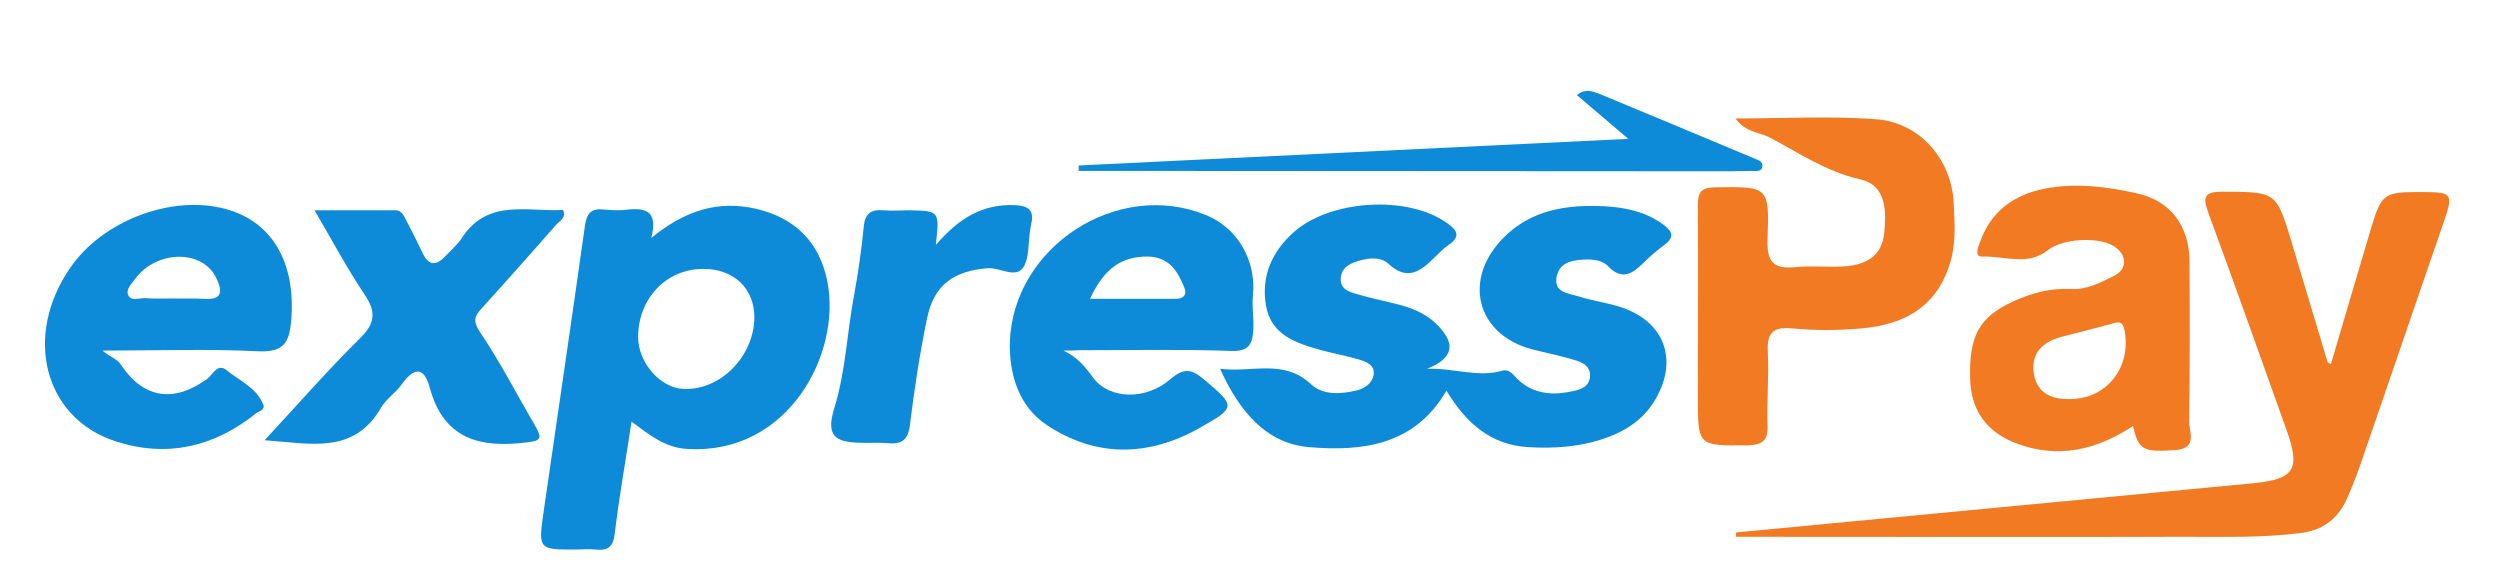 <?xml version="1.0" encoding="utf-8"?>
<!-- Generator: Adobe Illustrator 19.0.0, SVG Export Plug-In . SVG Version: 6.00 Build 0)  -->
<svg version="1.1" id="Layer_1" xmlns="http://www.w3.org/2000/svg" xmlns:xlink="http://www.w3.org/1999/xlink" x="0px" y="0px"
	 width="686px" height="161px" viewBox="301 -41 686 161" style="enable-background:new 301 -41 686 161;" xml:space="preserve">
<style type="text/css">
	.st0{fill:#0E8BD8;}
	.st1{fill:#F27A22;}
</style>
<title>vector_h-trans</title>
<g>
	<g>
		<path class="st0" d="M692.6,60.2c7.2-0.3,13.9,2.5,20.7,0.5c1.8-0.5,2.9,1.1,4,2.2c3.9,3.9,8.8,4.6,13.9,3.7
			c2.7-0.5,6.1-1,6.1-4.6c0-3.2-3.1-3.9-5.6-4.6c-3.5-1-7-1.7-10.5-2.6c-15-4.1-18.8-18.9-8-30.2c7.8-8.1,17.7-9.5,28.1-9
			c5.5,0.3,11,1.4,15.8,4.8c2.6,1.9,3.8,3.5,0.5,5.9c-1.9,1.4-3.8,3-5.5,4.7c-3.1,3.1-6,5.1-9.9,1c-1.3-1.4-3.6-1.8-5.7-1.8
			c-3.5,0.1-7.4,0.5-8.3,4.5c-1.1,4.7,3.4,4.8,6.2,5.7c3.8,1.2,7.9,1.7,11.7,3c11.7,4,15.4,14.4,9.2,25.1
			c-3.4,5.9-8.8,9.2-15.2,11.2c-6.4,2-13,2.4-19.7,2c-10.4-0.6-17.1-6.6-22.5-15.5c-8.8,15.2-23.4,16.7-37.7,15.5
			c-11.8-1-19.2-9.9-24.4-21.5c8.8,1.1,17.4-2.8,24.9,4.2c3.3,3.1,8.2,2.8,12.7,1.7c2.3-0.6,4.2-2.1,4.5-4.2c0.5-2.7-2-3.7-4.2-4.3
			c-3.5-1-7.1-1.7-10.5-2.6c-6.7-1.9-13.4-4.1-14.8-12.1c-1.4-7.9,1.5-14.7,7.5-20.1c10-9,31.2-10.3,42-2.7c2.8,1.9,4.2,3.7,0.5,6.2
			c-1.3,0.9-2.5,2.1-3.6,3.2c-3.9,3.9-7.6,6.8-12.9,1.8c-1.7-1.6-4.6-1.6-7-1c-2.8,0.7-5.8,1.7-6,5.1c-0.2,3.4,3.1,3.9,5.5,4.6
			c3.5,1,7,1.7,10.5,2.6c3.5,0.9,6.9,2.3,9.7,4.8C700.7,53,700.1,57.2,692.6,60.2z"/>
		<path class="st1" d="M777.4,105.1c47.3-4.5,94.6-9,141.9-13.5c11.2-1.1,13-3.7,9.2-14.4c-7.1-19.9-14.2-39.9-21.5-59.7
			c-1.6-4.4-1.3-5.9,3.9-5.9c14.7,0.1,14.7-0.1,18.9,13.8c3.3,11,6.6,22,9.9,33c0,0.1,0.3,0.2,0.9,0.5c3.8-12.8,7.5-25.5,11.3-38.2
			c2.5-8.3,3.6-9,12.4-9c10.1,0,10.1,0,6.8,9.6c-7.6,21.9-15,43.8-22.6,65.7c-1.1,3.2-2.4,6.4-3.8,9.5c-2.6,5.2-6.6,8.1-12.7,8.8
			c-10.5,1.3-20.9,1-31.4,1c-41.1,0.1-82.2,0-123.3,0C777.3,105.9,777.4,105.5,777.4,105.1z"/>
		<path class="st0" d="M479.7,24.3c9.3-7.6,18.4-10.4,28.8-8c10.6,2.5,17.3,9,19.5,19.8c4,19.8-10.6,47.7-38.3,46.1
			c-6.1-0.3-10.3-3.7-15.4-7.5c-1.6,10.6-3.4,20.6-4.6,30.6c-0.4,3.7-1.8,4.9-5.3,4.5c-1.8-0.2-3.6,0-5.4,0c-10.1,0-10.3,0-8.9-9.9
			c3.8-26.3,7.7-52.6,11.4-78.9c0.5-3.6,1.8-4.9,5.3-4.5c2.2,0.2,4.5,0.3,6.6,0C478.4,16,481.6,17.1,479.7,24.3z M508,46.1
			c0-7.9-5.6-13.3-13.9-13.3c-10.2-0.1-18,8.1-18,18.7c0,6.9,6,13.9,12.3,14.2C498.5,66.3,507.9,56.9,508,46.1z"/>
		<path class="st1" d="M777.2-8.5c13.6,0,26-0.7,38.4,0.2c12.1,0.8,20.9,10.9,21.5,23.1c0.3,5.8,0.7,11.6-1.3,17.3
			c-3.9,11.6-12.8,16-23.9,17c-6.4,0.6-12.9,0.6-19.3,0c-5.6-0.5-6.8,1.7-6.5,6.8c0.3,6.6-0.3,13.3-0.1,19.9
			c0.2,4.4-1.7,5.3-5.7,5.4c-13.4,0.1-13.4,0.2-13.4-13.2c0-17.5,0.1-35.1,0-52.6c0-3.5,0.7-4.9,4.6-5c14.7-0.2,15.1-0.4,14.5,14.3
			c-0.2,6.3,1.7,8.2,7.7,7.6c4.8-0.5,9.7,0.2,14.5-0.3c5.1-0.6,9.1-2.9,9.8-8.8c1-8.7-0.6-13.6-6.6-15c-9.3-2.1-16.9-7.3-25-11.6
			C783.6-4.7,780-4.7,777.2-8.5z"/>
		<path class="st1" d="M886.3,75.9c-10.2,6.7-20.7,9-31.9,4.8c-8.1-3-12.6-8.9-12.8-17.9c-0.3-11.7,2.5-16.7,11.6-21
			c5-2.3,10.4-3.8,15.8-3.5c4.6,0.3,8.2-1.7,11.9-3.5c4.1-1.9,3.8-6.1-0.1-8.4c-4.3-2.5-13.9-1.9-17.8,1.2c-5.6,4.5-12,1.6-18,1.8
			c-2.4,0.1-1.2-2.6-0.7-3.9c2.9-8.4,9.2-13,17.6-14.7c8.6-1.7,17.2-0.6,25.6,1.3c9.1,2,14.2,8.9,14.3,18.5
			c0.1,14.7,0.1,29.4-0.1,44.1c0,2.8,2.4,7.3-3.7,7.8C889.2,83.1,887.8,82.6,886.3,75.9z M869.5,68.5c9.8-0.3,16.3-8.8,14.5-18.7
			c-0.4-2.1-1-2.7-3.1-2.1c-4.8,1.4-9.7,2.5-14.5,3.8c-5,1.4-8.2,4.5-7.3,10.1C860.1,67.3,864.4,68.7,869.5,68.5z"/>
		<path class="st0" d="M329.1,55.2c2.3,1.9,4,2.2,5.1,3.9c6.2,9.3,14.5,10.5,23.6,3.9c1.6-1.1,2.8-4.5,5.4-2.4
			c3.5,2.9,8.1,4.7,10,9.3c0.7,1.6-1.1,1.9-1.9,2.5c-11.5,9.2-24.4,12.3-38.6,7.7C313,73.7,307.3,51,320.4,32.3
			C329,19.9,347,12.8,361.5,16c13.8,3,20.8,14.6,19.4,31c-0.5,5.9-2,8.7-8.9,8.4C358,54.7,344.1,55.2,329.1,55.2z M348.5,40.9
			C348.5,40.9,348.5,40.9,348.5,40.9c2.8,0.1,5.6-0.1,8.4,0.1c5.4,0.4,5.1-2.3,3.4-5.8c-3.8-7.8-16.3-7.6-22.2,0.3
			c-1,1.4-2.8,3-1.8,4.7c0.8,1.4,2.9,0.6,4.5,0.6C343.3,41,345.9,40.9,348.5,40.9z"/>
		<path class="st0" d="M592.8,55.2c3.7,1.7,5.9,4.3,8.2,7.5c4.4,5.9,14.5,6.2,21.2,0.3c4-3.4,6.1-2.5,9.4,0.3
			c8.4,7.1,8.6,7.5-1.2,13c-14.2,8.1-28.7,8.3-42.2-0.7c-7.5-5-10.3-13.6-10.1-22.7C579,26.7,607.6,8.1,631.9,18
			c8.7,3.5,13.9,12.6,12.9,22c-0.3,3.2,0.3,6.4,0.1,9.6c-0.2,3.6-1.1,5.9-6,5.7c-13.9-0.5-27.8-0.2-41.7-0.2
			C595.8,55.2,594.3,55.2,592.8,55.2z M600.1,41c8.3,0,15.9,0,23.5,0c2.1,0,3.2-1.1,2.4-3c-1.8-4.5-4.1-8.5-10.1-8.6
			C608.9,29.4,604.1,32.4,600.1,41z"/>
		<path class="st0" d="M373.6,79.8c9.2-9.9,17.4-19.3,26.2-28c4.3-4.2,4.4-7.4,1.1-12.2c-4.7-7-8.6-14.4-13.6-22.9
			c8,0,15.1,0,22.2,0c1.9,0,2.5,1.9,3.2,3.2c1.5,2.8,2.9,5.7,4.3,8.6c1.5,3.2,3.5,3.6,6,1c1.6-1.7,3.5-3.3,4.8-5.3
			c7.1-10.8,18-7,27.7-7.6c1,2.3-1,3-1.9,4.1c-6.8,7.7-13.6,15.4-20.5,23c-1.9,2.1-2.4,3.4-0.4,6.4c5.6,8.3,10.2,17.3,15.3,26
			c1.9,3.3,1.2,3.9-2.5,4.3c-12.8,1.6-22.8-0.9-26.6-15.1c-1.6-6-4.5-5.3-7.7-0.8c-1.6,2.3-4.2,3.9-5.6,6.3
			C398.1,83.8,386.3,80.7,373.6,79.8z"/>
		<path class="st0" d="M557.8,26.2c6.3-7.3,12.8-11.3,21.7-10.9c4.3,0.2,5.3,1.8,4.4,5.5c-0.1,0.4-0.1,0.8-0.2,1.2
			c-0.6,3.6-0.2,7.9-2,10.5c-2.1,2.9-6.3-0.1-9.6,0.1c-9.3,0.7-14.8,4.5-16.7,13.7c-2,9.6-3.5,19.4-4.7,29.2
			c-0.5,4.3-2.3,5.5-6.2,5.1c-2.4-0.2-4.8,0-7.3-0.1c-7.4-0.1-9.5-2.2-7.3-9.4c3.2-10.3,3.5-20.9,5.5-31.3c1.1-6.1,2-12.3,2.6-18.5
			c0.3-3.7,2-4.9,5.4-4.6c2.4,0.2,4.8,0,7.3,0C558.8,16.9,558.8,16.9,557.8,26.2z"/>
		<path class="st0" d="M597,4.4c49.7-2.4,99.5-4.8,150.8-7.3c-5.4-4.6-9.6-8.2-14.1-12c2.3-1.9,4.2-1.1,6.3-0.3
			c14.1,5.9,28.2,11.7,42.2,17.6c1.1,0.5,2.6,0.8,2.4,2.2c-0.2,1.7-1.8,1.3-2.9,1.3C778.3,6,774.6,6,771,6
			c-54.8,0-109.6-0.1-164.4-0.1c-3.2,0-6.4,0-9.6,0C597,5.4,597,4.9,597,4.4z"/>
	</g>
</g>
</svg>
